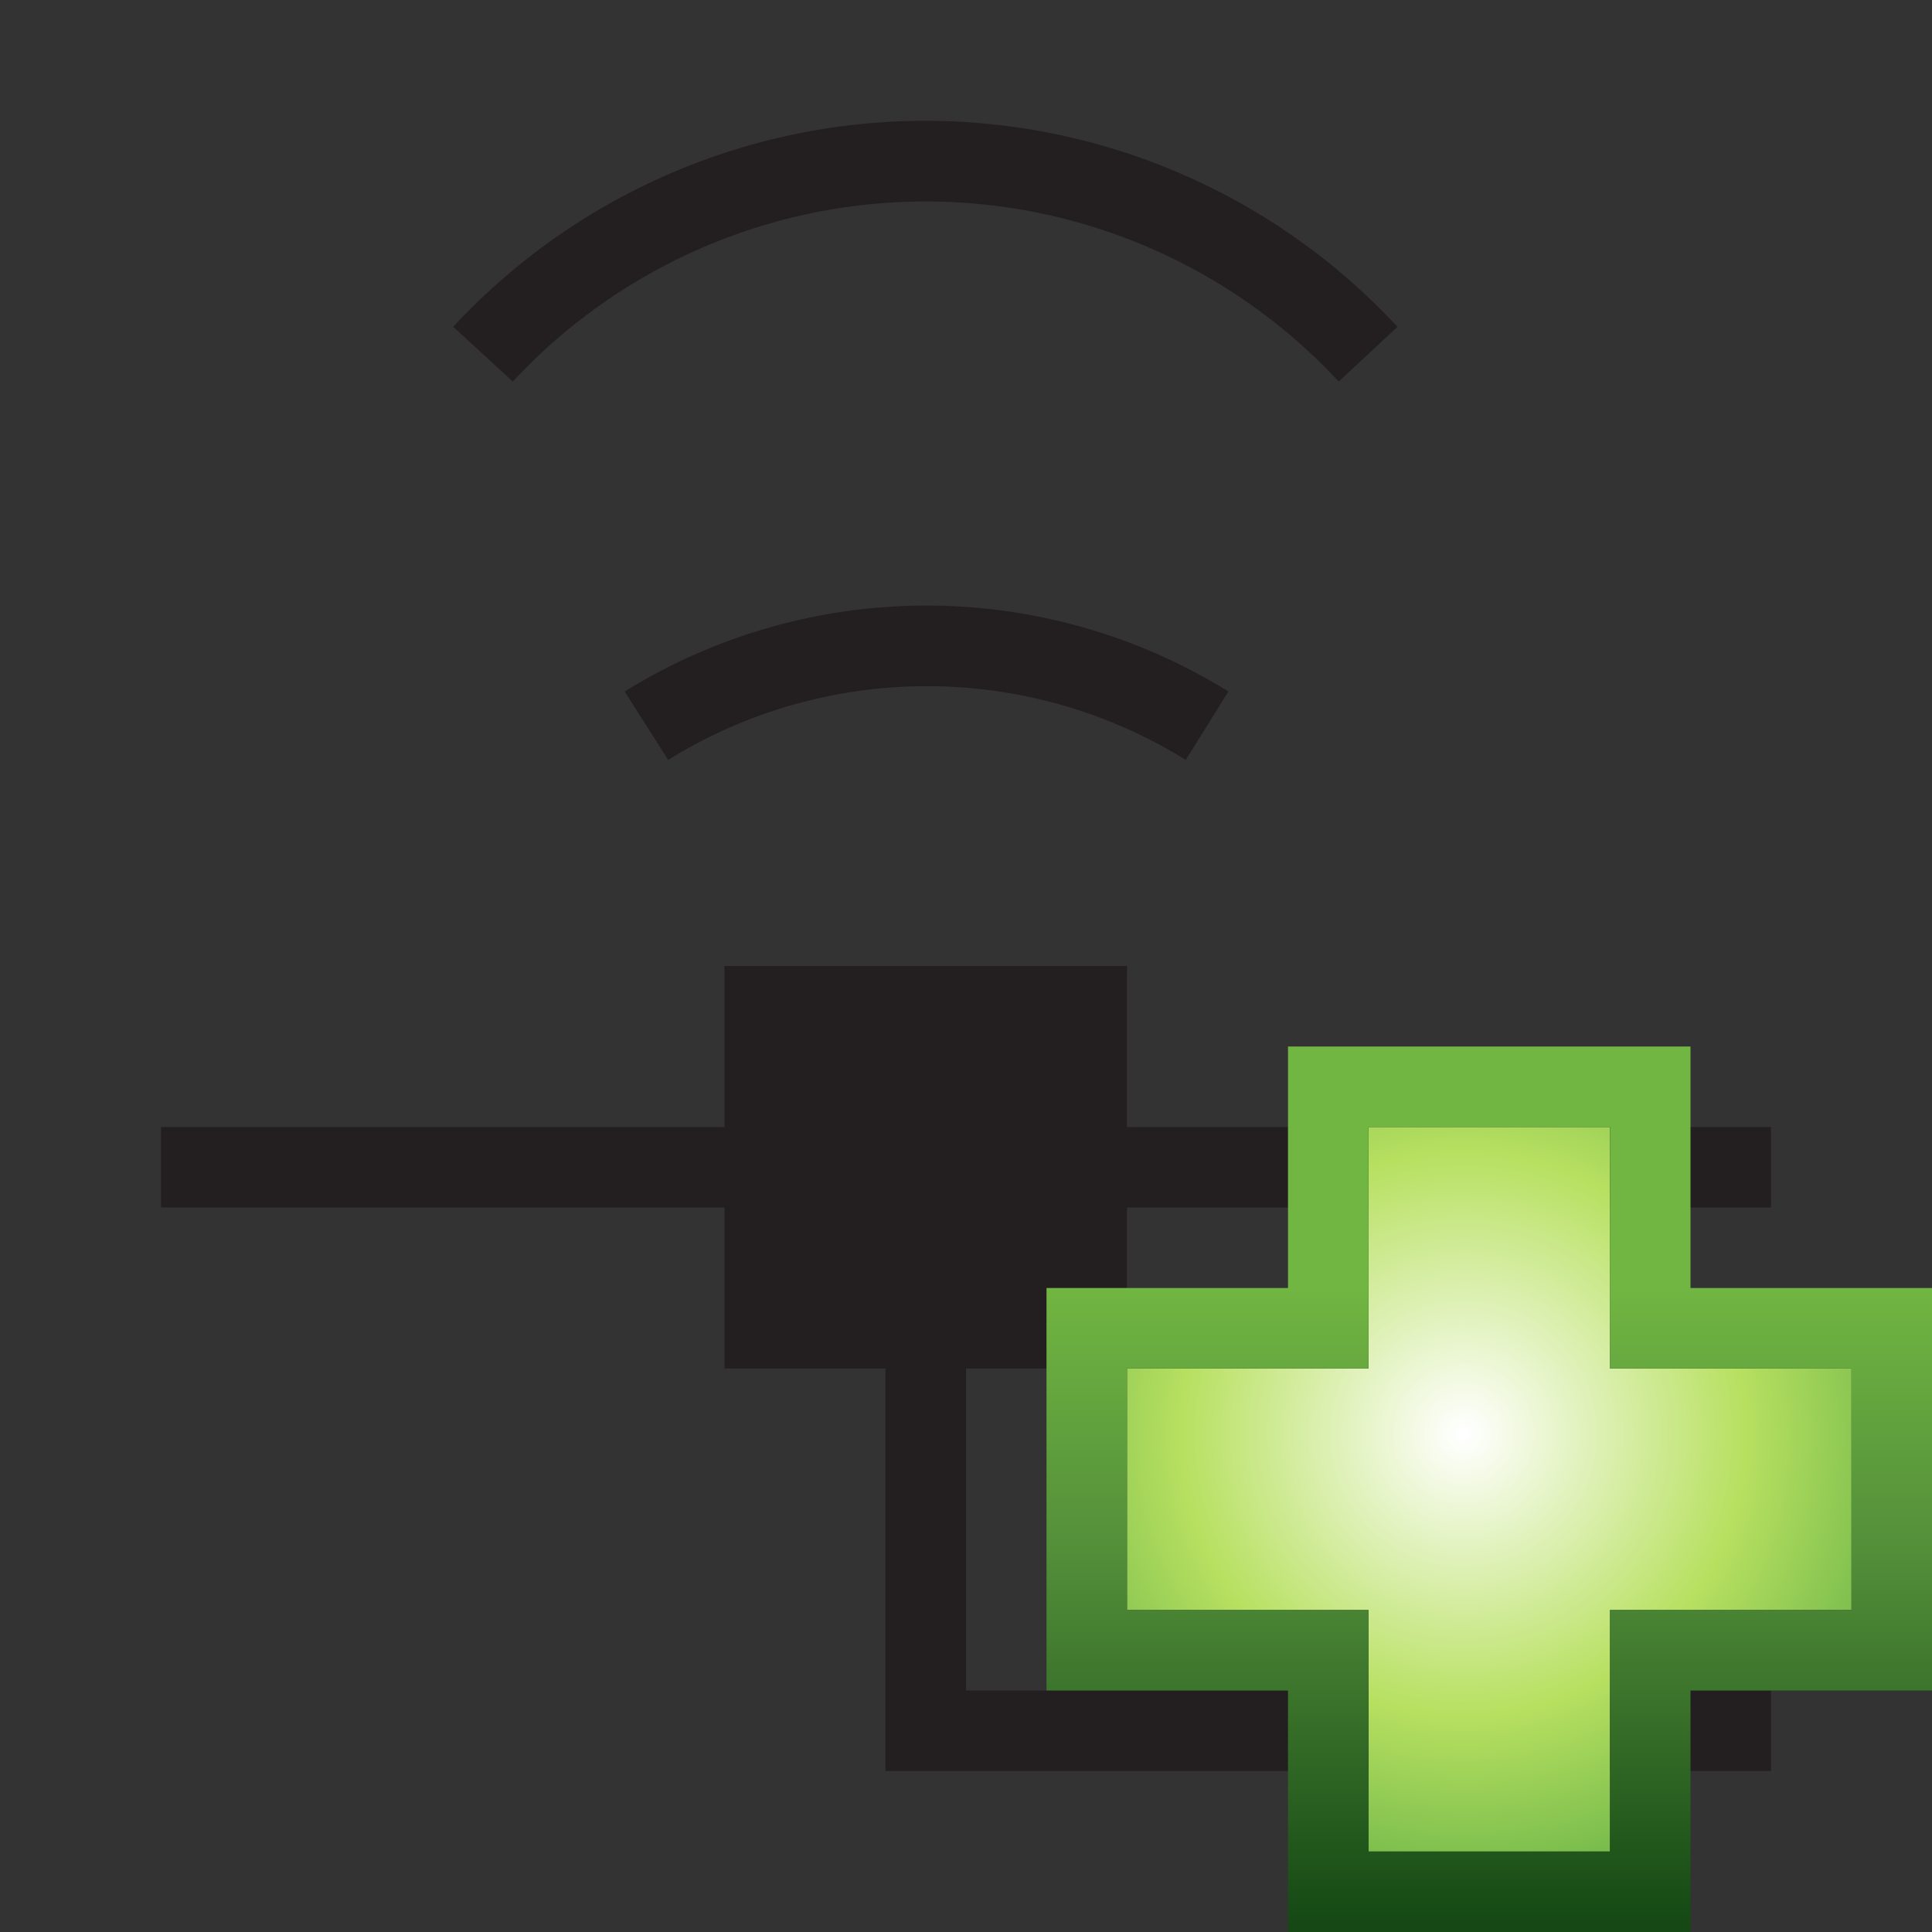 <?xml version="1.0" encoding="utf-8"?>
<!-- Generator: Adobe Illustrator 20.1.0, SVG Export Plug-In . SVG Version: 6.00 Build 0)  -->
<svg version="1.1" id="Layer_1" xmlns="http://www.w3.org/2000/svg" xmlns:xlink="http://www.w3.org/1999/xlink" x="0px" y="0px"
	 width="24px" height="24px" viewBox="0 0 24 24" enable-background="new 0 0 24 24" xml:space="preserve">
<rect x="0" y="0" width="24" height="24" fill="#333333" stroke="none"/>
<style type="text/css">
	.st0{fill:#0093FF;}
	.st1{fill:#FFFFFF;}
	.st2{fill:url(#SVGID_1_);}
	.st3{fill:url(#SVGID_2_);}
	.st4{fill:#231f20;}
	.st5{fill:url(#SVGID_3_);}
	.st6{fill:url(#SVGID_4_);}
	.st7{opacity:0.5;}
	.st8{fill:url(#SVGID_5_);}
	.st9{fill:#333333;}
	.st10{fill:url(#SVGID_6_);}
	.st11{fill:url(#SVGID_7_);}
	.st12{fill:url(#SVGID_8_);}
	.st13{fill:url(#SVGID_9_);}
	.st14{fill:url(#SVGID_10_);}
	.st15{fill:#4D4D4D;}
	.st16{fill:url(#SVGID_11_);}
	.st17{fill:url(#SVGID_12_);}
	.st18{fill:url(#SVGID_13_);}
	.st19{fill:url(#SVGID_14_);}
	.st20{fill:url(#SVGID_15_);}
	.st21{fill:#1A1A1A;}
</style>
<g>
    <path class="st4" d="m14,17v-2h8v-1h-8v-2h-5v2h-7v1h7v2h2v5h11v-1h-10v-4h2z"/>
    <path class="st4" d="m14.73,9.44a6.1,6.1 0 0 0 -6.43,0l-0.54,-0.85a7.12,7.12 0 0 1 7.5,0l-0.53,0.85z"/>
    <path class="st4" d="m6.37,4.74l-0.74,-0.68a8,8 0 0 1 11.73,0l-0.73,0.68a7,7 0 0 0 -10.26,0z"/>
     
	<radialGradient id="SVGID_1_" cx="18.18" cy="17.708" r="6.816" gradientTransform="matrix(1 0 0 0.997 0 0.156)" gradientUnits="userSpaceOnUse">
		<stop  offset="6.061020e-03" style="stop-color:#FFFFFF"/>
		<stop  offset="0.515" style="stop-color:#B7E060"/>
		<stop  offset="1" style="stop-color:#4EA43F"/>
	</radialGradient>
	<linearGradient id="SVGID_2_" gradientUnits="userSpaceOnUse" x1="20" y1="24" x2="20" y2="16">
		<stop  offset="1.226990e-02" style="stop-color:#154814"/>
		<stop  offset="0.583" style="stop-color:#528E39"/>
		<stop  offset="1" style="stop-color:#71B542"/>
	</linearGradient>
    
    <path class="st2" d="m17,23v-3h-3v-3h3v-3h3v3h3v3h-3v3h-3z"/>
	<path class="st3" d="m20,17h3v3h-3v3h-3v-3h-3v-3h3v-3h3v3z M16,13v3h-3v5h3v3h5v-3h3v-5h-3v-3h-5z"/>
</g>
</svg>
